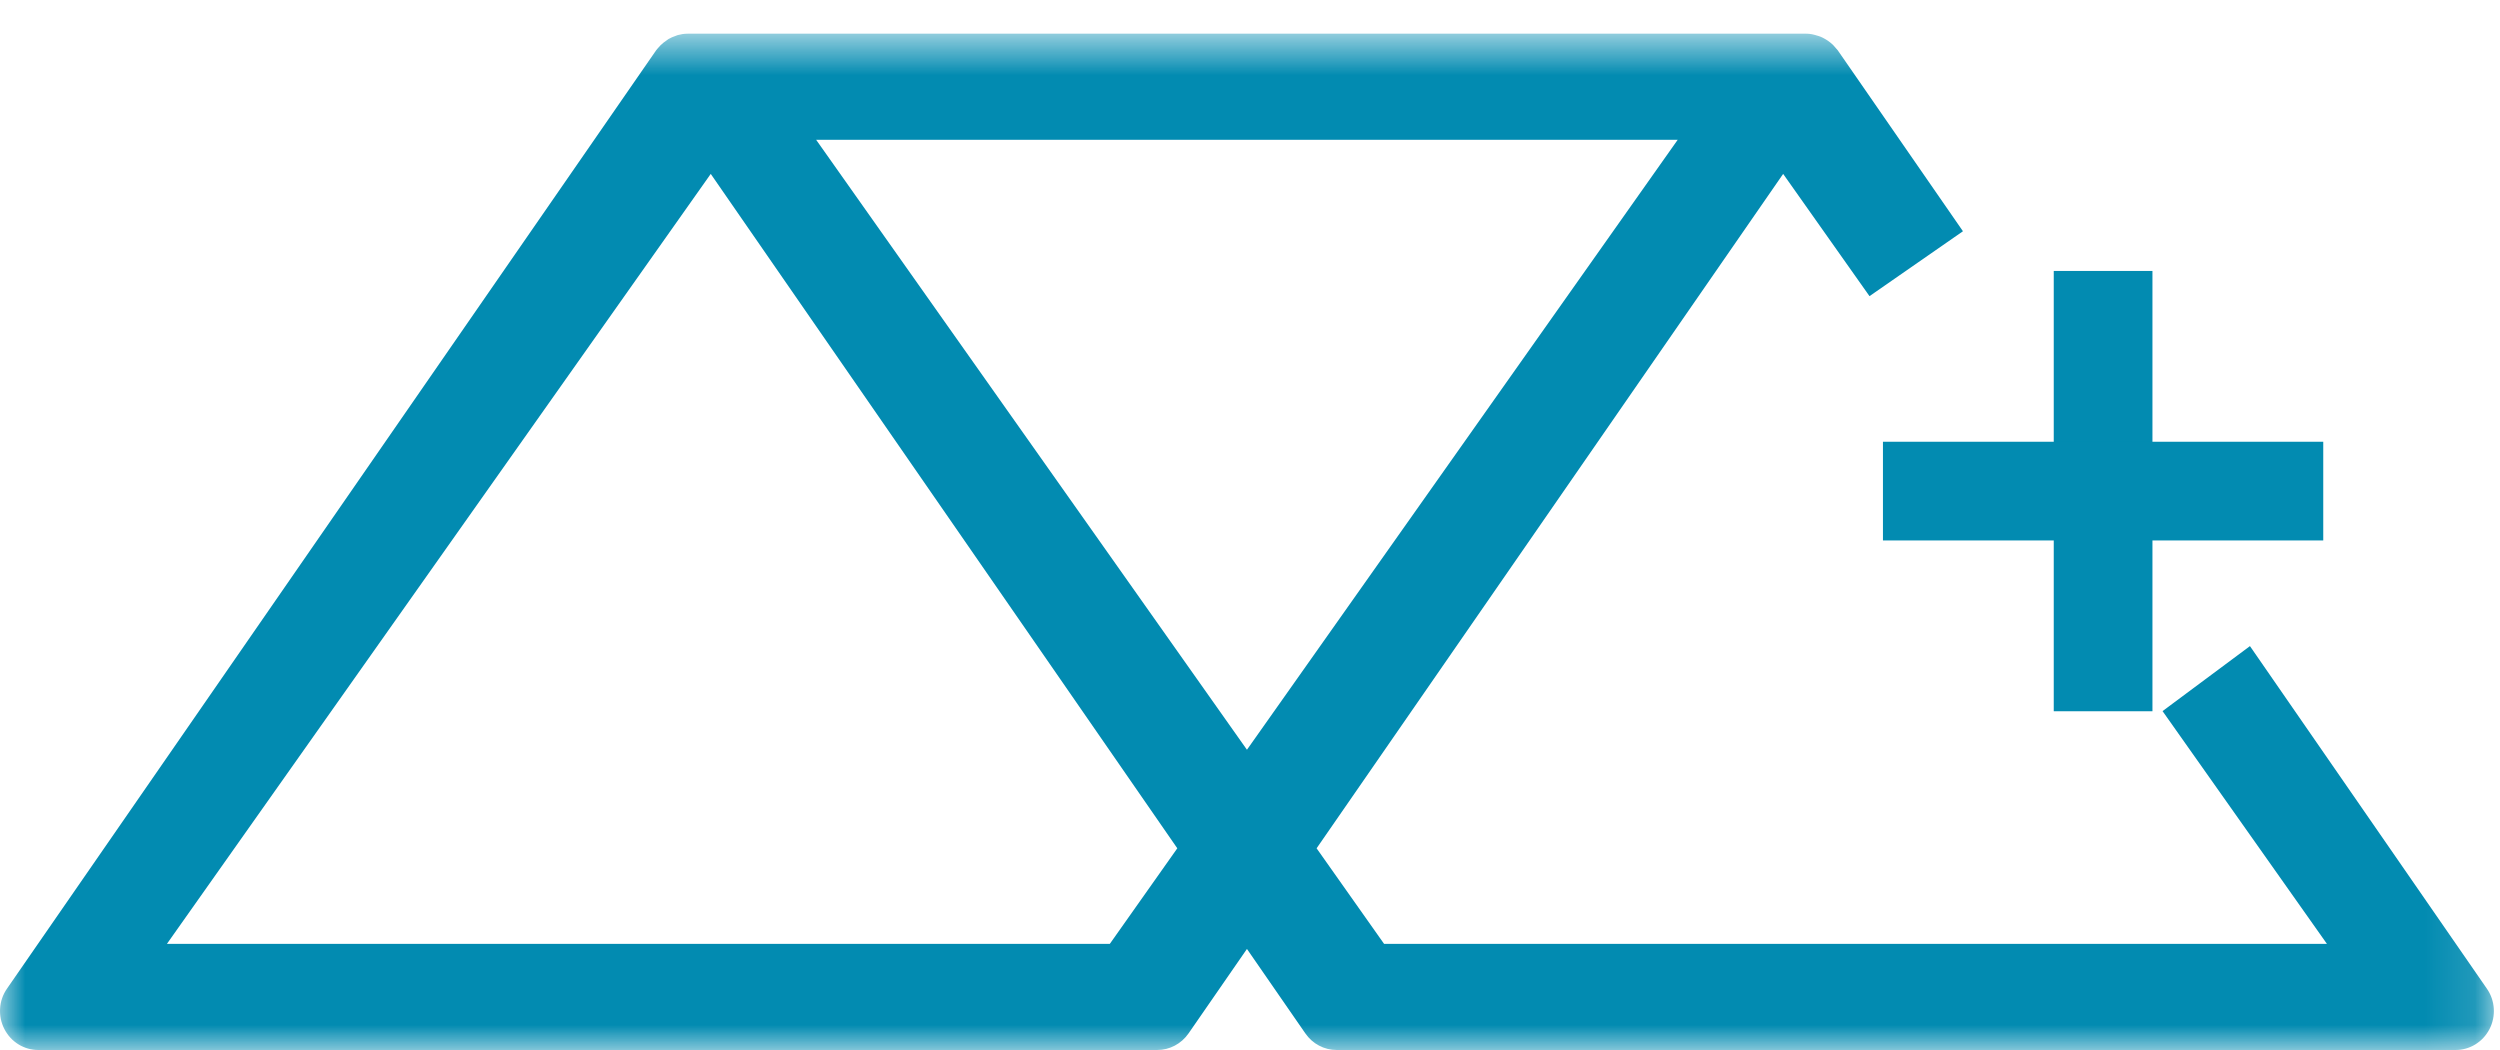<?xml version="1.0" encoding="UTF-8" standalone="no"?>
<svg width="50px" height="21px" viewBox="0 0 50 21" version="1.1" xmlns="http://www.w3.org/2000/svg" xmlns:xlink="http://www.w3.org/1999/xlink" xmlns:sketch="http://www.bohemiancoding.com/sketch/ns">
    <!-- Generator: Sketch 3.5.1 (25234) - http://www.bohemiancoding.com/sketch -->
    <title>icon_ndplus</title>
    <desc>Created with Sketch.</desc>
    <defs>
        <path id="path-1" d="M0,0.674 L49.878,0.674 L49.878,21 L0,21 L0,0.674 Z"></path>
    </defs>
    <g id="Feb-4---New-style" stroke="none" stroke-width="1" fill="none" fill-rule="evenodd" sketch:type="MSPage">
        <g id="Enrollment---ND-Plus" sketch:type="MSArtboardGroup" transform="translate(-1101, -392)">
            <g id="Enrollment-options" sketch:type="MSLayerGroup" transform="translate(29, 3)">
                <g id="cards" transform="translate(207, 297)">
                    <g id="primary-card" transform="translate(480, 20)">
                        <g id="icon_ndplus" transform="translate(375, 62)">
                            <rect id="bounds" opacity="0" fill="#FAFBFC" sketch:type="MSShapeGroup" x="0" y="0" width="70" height="41"></rect>
                            <g id="Page-1" transform="translate(10, 10)">
                                <mask id="mask-2" sketch:name="Clip 2" fill="white">
                                    <use xlink:href="#path-1"></use>
                                </mask>
                                <g id="Clip-2"></g>
                                <path d="M22.196,18.878 L3.338,18.878 L14.215,3.478 L23.546,16.966 L22.196,18.878 Z M33.554,2.796 L24.939,14.995 L16.323,2.796 L33.554,2.796 Z M44.999,12.922 L43.251,14.222 L46.539,18.878 L27.682,18.878 L26.332,16.966 L35.663,3.478 L37.39,5.923 L39.259,4.625 L36.755,1.006 C36.692,0.933 36.678,0.917 36.664,0.902 C36.631,0.869 36.595,0.841 36.557,0.814 C36.465,0.755 36.42,0.736 36.373,0.721 C36.261,0.685 36.196,0.674 36.128,0.674 L13.751,0.674 C13.682,0.674 13.617,0.685 13.553,0.702 C13.458,0.736 13.413,0.755 13.371,0.78 C13.283,0.841 13.247,0.869 13.213,0.903 C13.156,0.968 13.137,0.984 13.123,1.006 L0.139,19.774 C-0.026,20.011 -0.045,20.323 0.087,20.58 C0.219,20.839 0.48,21 0.767,21 L23.143,21 C23.393,21 23.626,20.877 23.771,20.668 L24.939,18.979 L26.107,20.668 C26.251,20.877 26.484,21 26.735,21 L49.111,21 C49.397,21 49.659,20.839 49.791,20.58 C49.923,20.323 49.903,20.011 49.738,19.774 L44.999,12.922 Z" id="Fill-1" fill="#028BB1" sketch:type="MSShapeGroup" mask="url(#mask-2)"></path>
                            </g>
                            <g id="plus" transform="translate(47.081, 15.419)" fill="#028BB1" sketch:type="MSShapeGroup">
                                <rect id="Rectangle-18" x="3.994" y="0" width="1.974" height="8.806"></rect>
                                <rect id="Rectangle-18" transform="translate(4.981, 4.403) rotate(-270) translate(-4.981, -4.403) " x="3.994" y="0" width="1.974" height="8.806"></rect>
                            </g>
                        </g>
                    </g>
                </g>
            </g>
        </g>
    </g>
</svg>